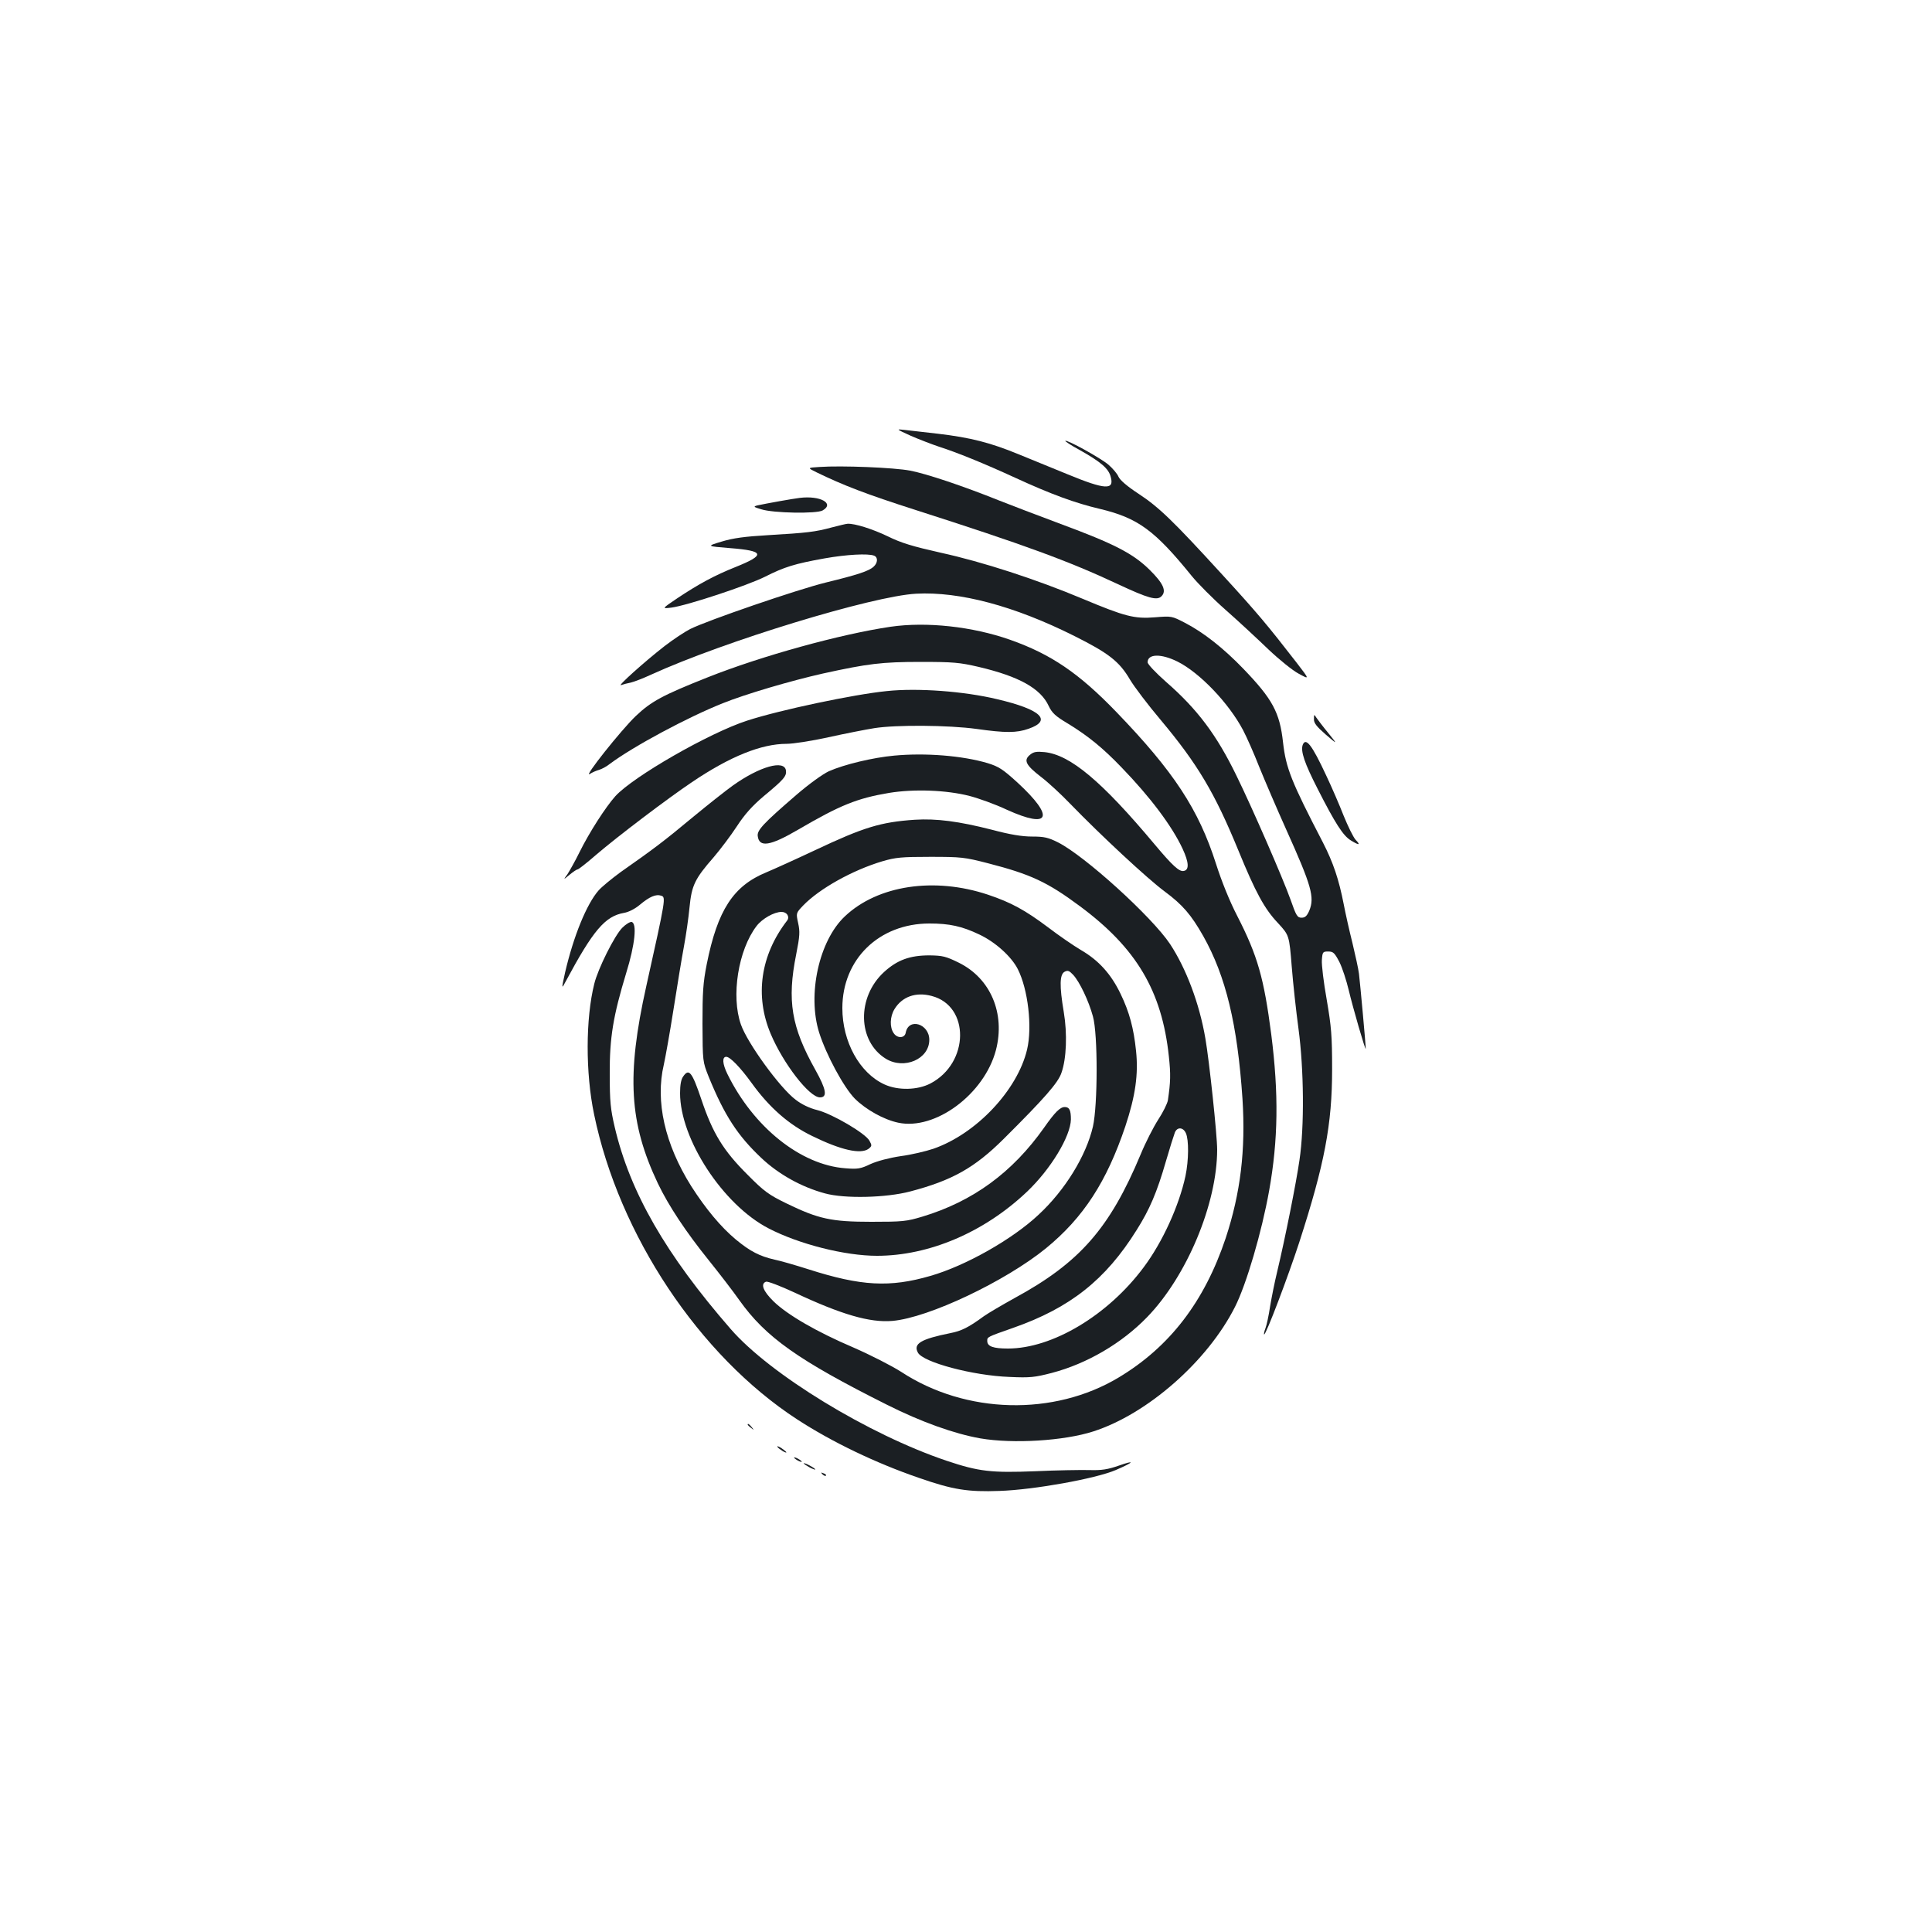 <?xml version="1.0" standalone="no"?>
<!DOCTYPE svg PUBLIC "-//W3C//DTD SVG 20010904//EN"
 "http://www.w3.org/TR/2001/REC-SVG-20010904/DTD/svg10.dtd">
<svg version="1.0" xmlns="http://www.w3.org/2000/svg"
 width="1000pt" height="1000pt" viewBox="0 0 1000 1000"
 preserveAspectRatio="xMidYMid meet">
<g transform="translate(0,1000) scale(0.1,-0.1)"
fill="#1b1f23" stroke="none">
<path d="M4715 7744 c44 -19 109 -44 145 -56 91 -29 232 -86 395 -161 185 -85
310 -131 438 -161 197 -47 284 -111 476 -348 30 -37 108 -116 175 -175 67 -59
166 -151 221 -204 57 -54 125 -109 157 -126 57 -31 57 -31 -10 56 -152 196
-202 256 -385 456 -256 280 -327 349 -435 420 -58 38 -95 70 -103 88 -6 15
-30 43 -52 62 -40 34 -215 131 -223 123 -2 -2 31 -24 74 -47 110 -62 150 -96
161 -139 20 -70 -29 -67 -223 13 -72 29 -185 76 -252 103 -148 61 -250 87
-419 107 -71 8 -150 17 -175 20 -43 5 -42 4 35 -31z"/>
<path d="M4242 7583 c-64 -4 -64 -4 -15 -28 138 -67 254 -112 513 -195 562
-180 791 -264 1045 -383 158 -74 204 -87 227 -63 27 27 9 67 -61 136 -86 85
-183 135 -461 238 -118 44 -262 99 -320 122 -184 74 -375 138 -459 154 -83 16
-355 27 -469 19z"/>
<path d="M4140 7423 c-35 -4 -174 -29 -220 -39 -22 -6 -20 -8 20 -20 61 -20
287 -24 318 -6 63 36 -12 78 -118 65z"/>
<path d="M4305 7270 c-85 -23 -126 -28 -330 -40 -119 -7 -180 -15 -239 -33
-80 -24 -80 -24 42 -34 180 -14 186 -35 29 -98 -108 -43 -191 -88 -302 -162
-80 -54 -80 -54 -30 -48 82 11 393 114 485 160 99 50 152 67 309 95 113 20
224 26 255 14 21 -8 20 -37 -2 -57 -25 -23 -83 -42 -247 -82 -147 -36 -613
-196 -703 -241 -29 -15 -88 -54 -132 -88 -103 -80 -250 -212 -225 -202 11 4
34 10 50 13 17 4 64 22 105 41 379 173 1146 407 1372 419 224 12 508 -63 819
-219 178 -89 233 -132 288 -226 22 -37 94 -132 160 -210 190 -227 279 -377
400 -672 90 -220 136 -304 205 -377 59 -64 59 -64 72 -226 7 -89 23 -234 35
-322 28 -209 31 -506 5 -680 -17 -118 -74 -404 -116 -580 -12 -49 -28 -129
-36 -177 -7 -47 -18 -98 -24 -113 -6 -15 -9 -30 -7 -32 8 -7 125 302 182 477
131 405 170 610 170 895 0 175 -4 220 -28 361 -16 89 -27 181 -25 205 3 42 5
44 33 44 26 0 33 -7 58 -55 15 -30 36 -95 48 -145 21 -89 87 -317 88 -303 1
12 -29 339 -35 388 -3 25 -19 97 -34 160 -16 63 -36 153 -45 200 -25 128 -54
215 -108 320 -163 314 -191 384 -206 517 -17 156 -55 225 -205 381 -103 107
-207 189 -304 239 -66 34 -68 35 -152 28 -109 -9 -157 4 -377 96 -238 100
-518 191 -733 238 -146 33 -204 50 -275 85 -79 38 -171 67 -208 65 -7 0 -43
-9 -82 -19z m1789 -694 c115 -57 266 -215 340 -355 19 -36 57 -122 84 -191 28
-69 91 -216 140 -325 131 -291 147 -349 119 -418 -12 -28 -22 -37 -40 -37 -22
0 -28 10 -57 93 -40 112 -199 477 -280 642 -102 210 -202 344 -365 486 -52 46
-95 91 -95 101 0 44 69 46 154 4z"/>
<path d="M4610 6756 c-258 -38 -666 -150 -950 -263 -229 -91 -289 -123 -369
-199 -74 -70 -276 -324 -238 -300 12 8 33 17 47 21 14 4 39 17 55 30 121 91
405 243 586 315 116 47 354 117 519 154 232 51 305 60 505 60 170 0 202 -3
301 -26 208 -49 320 -111 362 -202 17 -36 35 -53 99 -91 105 -64 182 -127 278
-227 148 -153 261 -303 316 -421 33 -71 35 -110 6 -115 -23 -5 -58 27 -151
138 -273 326 -436 463 -569 477 -42 4 -57 2 -76 -14 -34 -28 -22 -53 57 -114
37 -28 105 -91 152 -140 158 -163 400 -388 488 -453 93 -69 137 -120 200 -231
117 -208 177 -457 203 -842 17 -266 -10 -488 -87 -722 -110 -328 -289 -562
-554 -721 -335 -201 -791 -190 -1125 29 -50 32 -160 88 -247 126 -190 81 -342
169 -414 239 -54 53 -69 91 -39 102 8 3 74 -22 147 -56 243 -114 390 -157 507
-147 187 16 585 205 795 376 194 159 314 344 411 632 52 157 68 269 55 391
-12 115 -34 199 -80 294 -49 102 -113 173 -204 226 -39 23 -116 76 -171 118
-120 90 -192 129 -311 169 -278 93 -571 49 -741 -112 -134 -126 -195 -405
-133 -602 37 -116 127 -283 185 -342 58 -57 149 -108 224 -124 192 -41 446
148 506 376 49 190 -28 371 -192 452 -67 33 -84 37 -152 38 -102 0 -167 -24
-235 -86 -142 -130 -138 -358 9 -449 95 -58 225 -2 225 98 0 83 -107 116 -122
37 -5 -29 -43 -31 -62 -3 -22 31 -20 86 4 125 39 64 110 90 192 68 199 -51
196 -347 -6 -453 -67 -35 -168 -37 -238 -5 -129 59 -218 221 -218 395 0 253
190 438 451 438 103 0 168 -14 258 -57 83 -39 166 -114 199 -179 53 -104 76
-300 48 -417 -50 -210 -263 -436 -485 -513 -39 -13 -114 -31 -168 -38 -60 -9
-121 -25 -157 -41 -52 -25 -67 -27 -130 -22 -232 17 -476 213 -611 488 -26 53
-28 89 -6 89 20 0 73 -55 131 -135 92 -128 194 -217 314 -275 149 -73 251 -96
292 -66 17 14 18 17 4 42 -21 38 -191 138 -269 158 -41 10 -82 30 -113 54 -81
61 -249 292 -283 389 -52 147 -14 386 81 510 29 38 91 73 129 73 28 0 44 -25
29 -45 -138 -179 -168 -389 -85 -586 65 -154 200 -329 255 -329 40 0 33 41
-24 143 -124 221 -147 358 -99 597 19 96 20 118 10 163 -11 51 -11 51 26 90
85 88 256 183 410 229 68 20 99 23 248 23 160 0 178 -2 298 -33 222 -57 309
-98 476 -222 293 -217 425 -439 461 -778 10 -93 9 -131 -5 -227 -3 -17 -25
-62 -50 -100 -25 -39 -66 -119 -91 -180 -160 -383 -316 -561 -653 -744 -63
-35 -135 -77 -159 -94 -79 -58 -116 -76 -172 -87 -154 -31 -194 -55 -169 -101
26 -50 284 -119 474 -126 107 -5 131 -2 220 21 182 48 361 153 492 288 206
212 363 588 363 868 0 75 -41 460 -61 575 -31 182 -100 363 -183 489 -94 141
-441 456 -580 526 -50 25 -71 30 -133 30 -53 0 -114 10 -208 35 -172 44 -288
59 -400 52 -177 -12 -265 -39 -515 -157 -102 -48 -215 -99 -253 -115 -171 -70
-253 -195 -309 -476 -19 -96 -22 -145 -22 -309 1 -195 1 -195 32 -273 82 -201
150 -305 273 -421 89 -84 207 -150 329 -183 102 -28 316 -23 441 10 217 57
333 122 484 272 212 211 282 291 299 342 26 73 31 202 12 315 -23 137 -21 194
4 208 17 9 24 6 45 -16 33 -36 80 -134 102 -215 26 -92 25 -460 0 -570 -35
-151 -144 -329 -281 -456 -136 -128 -379 -265 -560 -317 -210 -61 -359 -53
-631 34 -66 21 -145 44 -175 50 -79 18 -127 43 -201 104 -79 66 -156 159 -231
276 -137 218 -187 440 -142 630 8 36 31 164 50 285 19 121 43 268 54 326 11
59 24 150 29 203 11 113 27 147 125 259 34 40 88 111 120 160 41 63 80 106
139 156 105 87 119 104 115 133 -8 57 -136 21 -275 -78 -35 -25 -130 -100
-211 -167 -143 -119 -197 -160 -371 -282 -45 -33 -96 -75 -112 -93 -63 -71
-131 -240 -174 -425 -19 -86 -19 -89 3 -47 142 265 204 338 302 355 24 4 57
21 82 42 50 42 83 56 110 47 25 -8 25 -11 -77 -469 -103 -462 -88 -708 60
-1020 56 -117 145 -251 265 -400 53 -66 124 -158 157 -205 136 -191 303 -310
764 -541 177 -89 348 -150 483 -174 170 -29 433 -13 585 36 280 90 591 363
733 644 59 116 139 389 177 602 47 263 50 502 11 809 -38 291 -70 406 -176
613 -40 77 -82 182 -110 270 -90 282 -219 478 -516 786 -194 201 -338 299
-551 374 -194 68 -430 94 -617 67z m1528 -2621 c16 -35 15 -140 -2 -222 -33
-153 -118 -341 -216 -472 -185 -249 -473 -421 -703 -421 -76 0 -107 11 -107
39 0 21 -3 20 134 68 294 103 478 248 639 506 67 106 105 194 152 357 20 69
41 135 46 148 12 30 43 28 57 -3z"/>
<path d="M4590 6423 c-171 -17 -554 -98 -723 -153 -195 -63 -589 -289 -682
-391 -50 -56 -134 -186 -185 -289 -23 -47 -52 -98 -63 -115 -22 -30 -22 -30
12 -2 18 15 36 27 41 27 4 0 48 34 96 76 111 95 368 290 496 376 197 133 359
198 490 198 33 0 130 15 216 34 86 19 193 40 237 47 112 18 385 16 530 -4 149
-21 207 -21 269 1 124 43 64 100 -163 153 -170 41 -412 59 -571 42z"/>
<path d="M6801 6278 c-1 -20 13 -38 61 -80 62 -53 62 -53 13 8 -28 34 -55 70
-62 80 -11 18 -12 17 -12 -8z"/>
<path d="M6743 6145 c-12 -33 9 -95 77 -228 91 -179 132 -243 172 -267 44 -27
52 -25 24 4 -12 14 -39 69 -61 123 -21 54 -62 149 -91 210 -73 157 -105 198
-121 158z"/>
<path d="M4629 6089 c-111 -10 -260 -46 -339 -81 -32 -15 -103 -66 -170 -124
-168 -145 -202 -181 -198 -211 7 -61 64 -52 208 32 219 128 306 163 472 191
129 21 297 15 417 -16 46 -12 133 -43 192 -71 225 -102 250 -39 56 140 -77 70
-97 83 -155 101 -131 39 -323 54 -483 39z"/>
<path d="M3221 5198 c-40 -40 -126 -212 -145 -290 -45 -179 -46 -461 -1 -676
129 -625 545 -1249 1050 -1578 181 -118 409 -227 630 -303 178 -62 254 -74
419 -68 177 6 495 63 601 108 95 41 104 54 16 23 -58 -20 -88 -25 -154 -23
-45 1 -170 -1 -277 -6 -229 -9 -293 -2 -460 54 -404 136 -914 447 -1118 682
-336 386 -521 708 -600 1044 -22 94 -26 133 -26 275 -1 190 18 302 85 523 46
148 57 259 28 265 -9 1 -30 -12 -48 -30z"/>
<path d="M3536 4428 c-11 -15 -16 -44 -16 -86 0 -238 222 -578 458 -700 158
-82 396 -142 561 -142 270 0 556 122 777 332 123 117 225 286 227 374 0 48 -8
64 -32 64 -24 0 -51 -27 -107 -107 -164 -232 -368 -381 -629 -460 -83 -25
-103 -27 -265 -27 -208 0 -274 15 -439 95 -92 45 -116 62 -201 148 -126 125
-181 215 -240 391 -48 142 -64 162 -94 118z"/>
<path d="M3870 2626 c0 -2 8 -10 18 -17 15 -13 16 -12 3 4 -13 16 -21 21 -21
13z"/>
<path d="M4024 2511 c7 -11 46 -35 46 -28 0 3 -12 12 -26 22 -15 9 -23 12 -20
6z"/>
<path d="M4110 2456 c0 -3 9 -10 20 -16 11 -6 20 -8 20 -6 0 3 -9 10 -20 16
-11 6 -20 8 -20 6z"/>
<path d="M4160 2426 c0 -3 14 -12 30 -21 17 -9 30 -13 30 -11 0 3 -13 12 -30
21 -16 9 -30 13 -30 11z"/>
<path d="M4257 2369 c7 -7 15 -10 18 -7 3 3 -2 9 -12 12 -14 6 -15 5 -6 -5z"/>
</g>
</svg>
